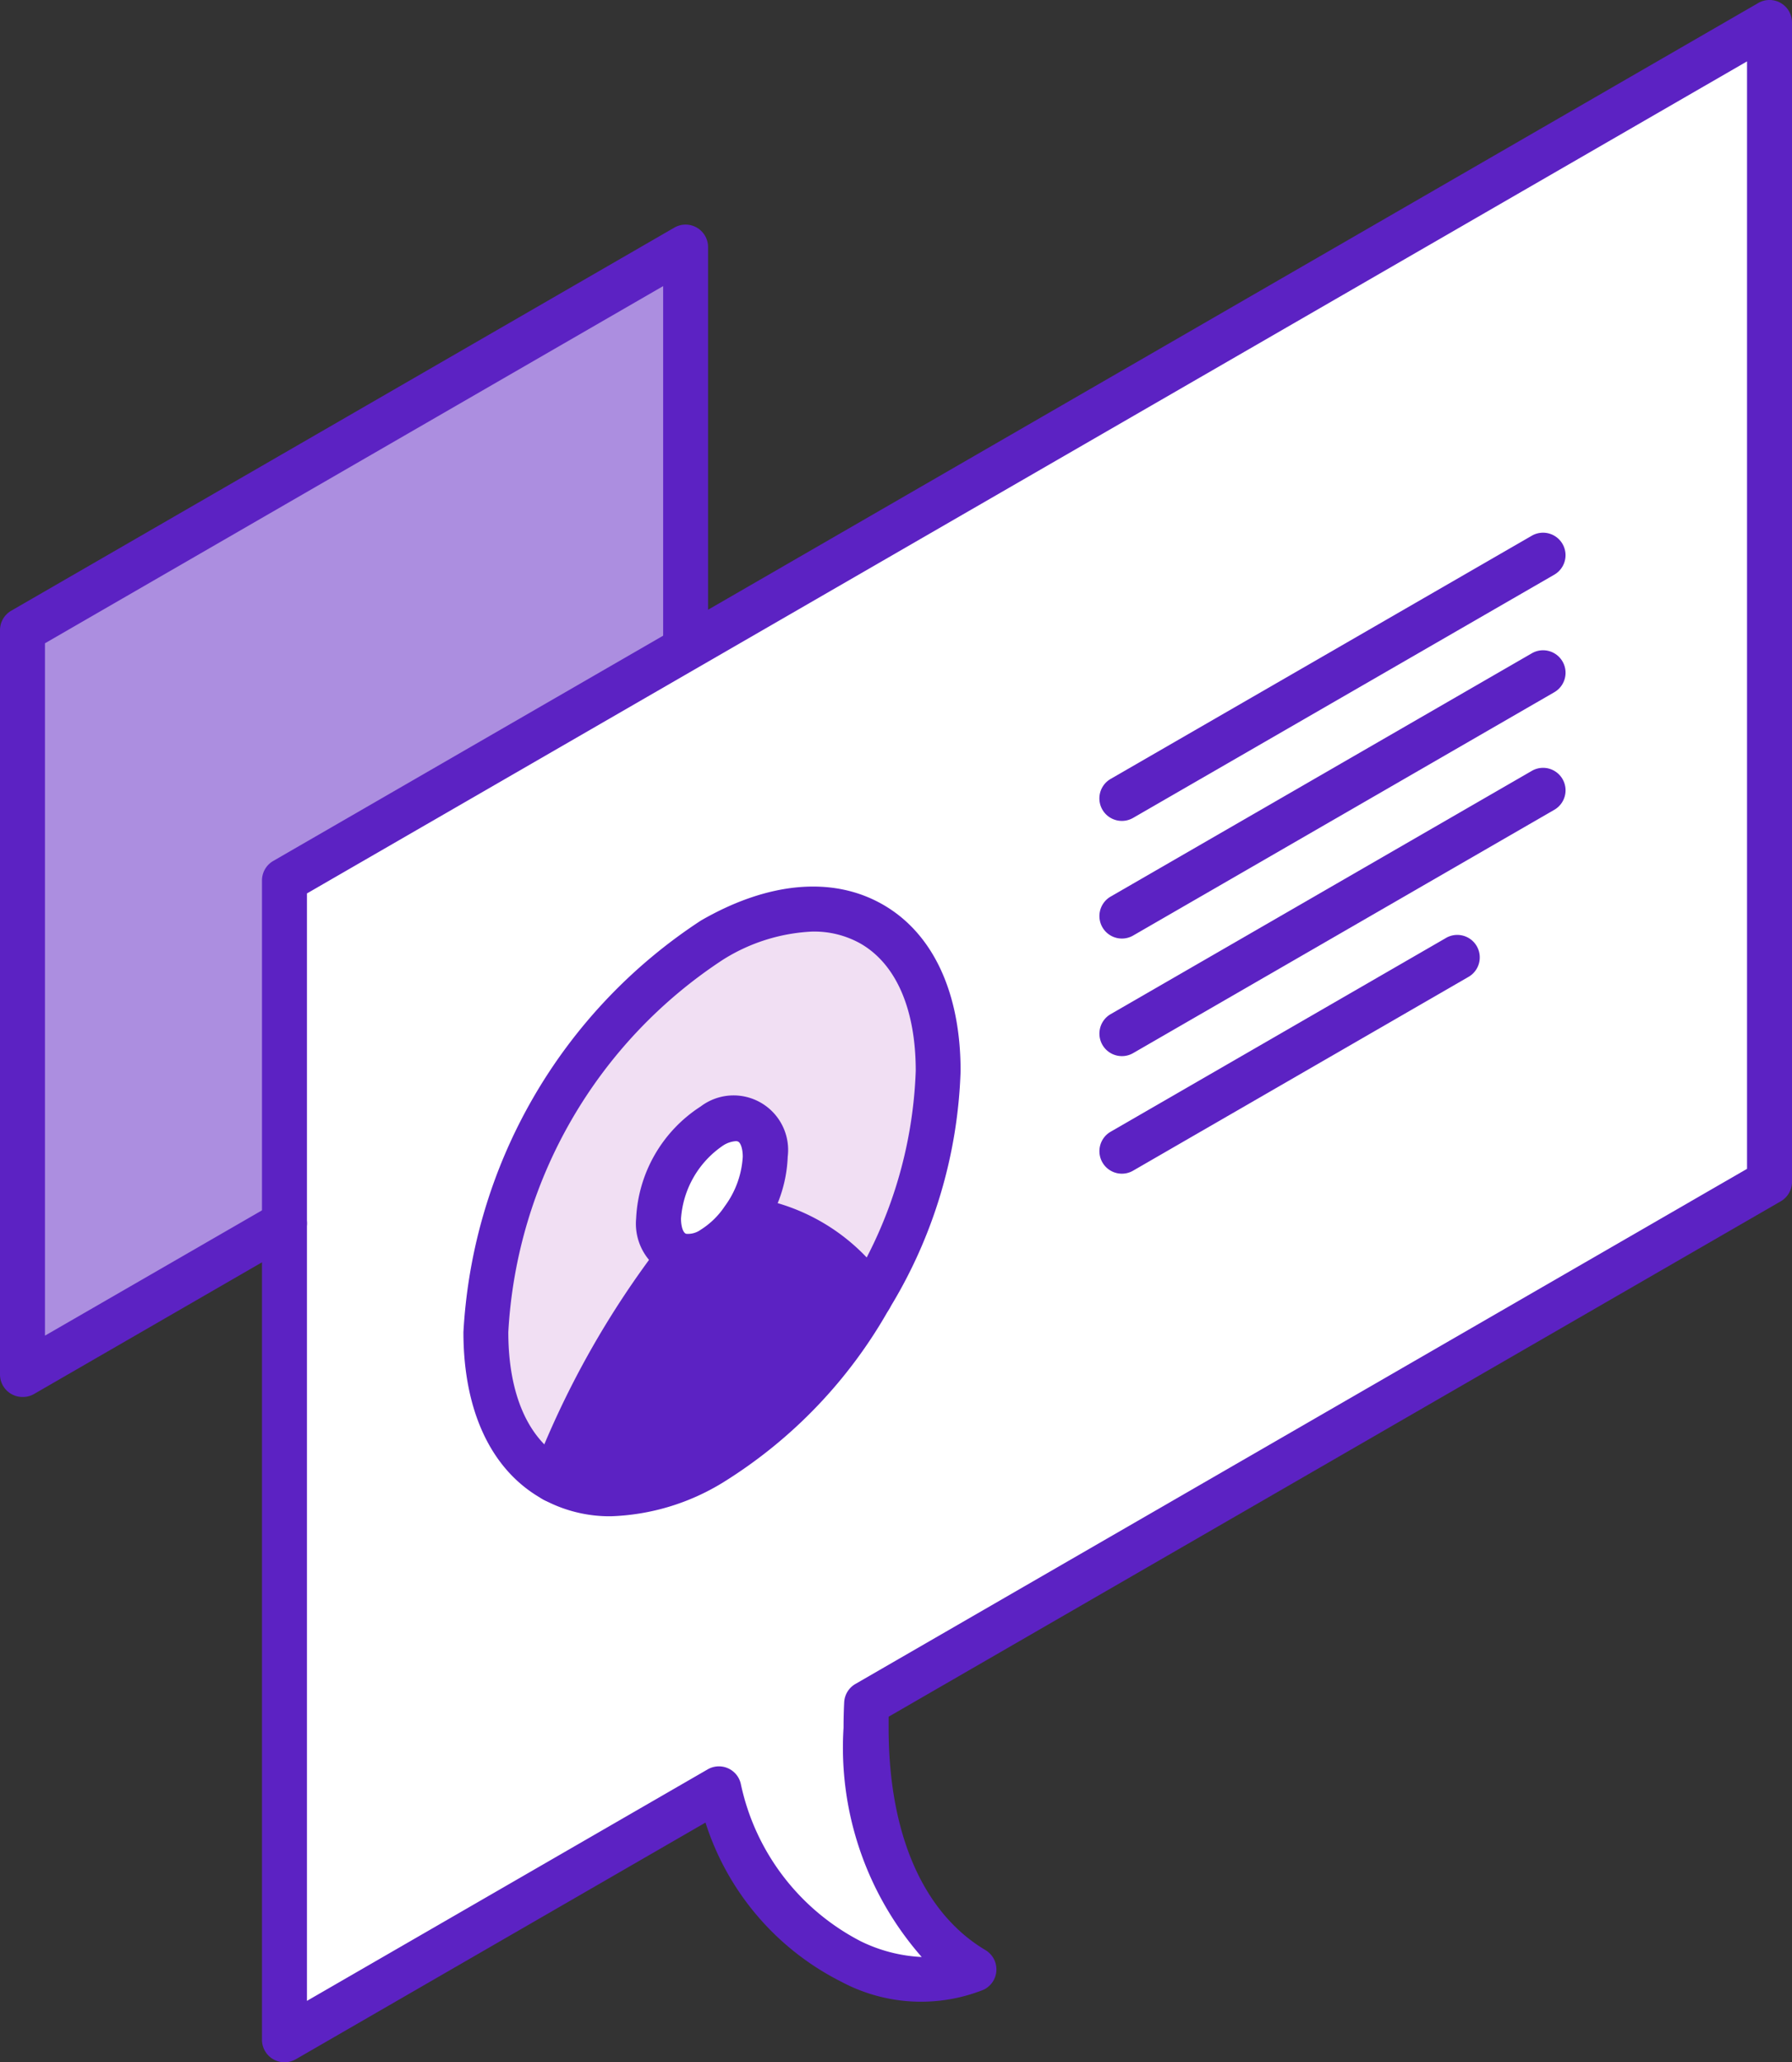 <svg xmlns="http://www.w3.org/2000/svg" width="50.938" height="58.587" viewBox="0 0 50.938 58.587">
  <rect x="0" y="0" width="50.938" height="58.587" fill="#333333" stroke="none"/>
  <g id="Grupo_186965" data-name="Grupo 186965" transform="translate(-934.734 -5656.936)">
    <g id="text_bubble" data-name="text bubble" transform="translate(-903.313 5242.986)">
      <g id="Grupo_165639" data-name="Grupo 165639" transform="translate(1838.047 413.949)">
        <g id="Grupo_165627" data-name="Grupo 165627" transform="translate(0.639 0.639)">
          <g id="Grupo_165622" data-name="Grupo 165622" transform="translate(7.447)">
            <path id="Trazado_230519" data-name="Trazado 230519" d="M1899.25,415.45v32.936l-25.665,14.82c-.012.232-.018.461-.018.69,0,3.364,1.171,5.738,3.064,6.865-2.16,1.021-6.164-.681-7.247-5.131l-12.348,7.13V439.824Zm-25.572,36.223a13.17,13.17,0,0,0,1.943-6.44c0-4.1-2.88-5.765-6.428-3.716a14.219,14.219,0,0,0-6.431,11.139c0,2.087.746,3.543,1.943,4.2,1.159.634,2.741.522,4.488-.484A13.092,13.092,0,0,0,1873.678,451.673Z" transform="translate(-1857.036 -415.45)" fill="#fff"/>
          </g>
          <g id="Grupo_165623" data-name="Grupo 165623" transform="translate(13.173 25.191)">
            <path id="Trazado_230520" data-name="Trazado 230520" d="M1883.344,479.205a13.172,13.172,0,0,1-1.943,6.44,5.039,5.039,0,0,0-3.587-2.231l-.005,0a3.237,3.237,0,0,0,.622-1.767c0-.966-.681-1.356-1.515-.875a3.352,3.352,0,0,0-1.517,2.63c0,.578.246.948.619,1.05a25.01,25.01,0,0,0-3.59,6.375c-1.2-.654-1.943-2.11-1.943-4.2a14.22,14.22,0,0,1,6.431-11.139C1880.465,473.44,1883.344,475.1,1883.344,479.205Z" transform="translate(-1870.485 -474.612)" fill="#f1dff3"/>
          </g>
          <g id="Grupo_165624" data-name="Grupo 165624" transform="translate(15.116 33.989)">
            <path id="Trazado_230521" data-name="Trazado 230521" d="M1880.435,495.28a5.039,5.039,0,0,1,3.587,2.231,13.092,13.092,0,0,1-4.485,4.7c-1.747,1.007-3.328,1.118-4.488.484a25,25,0,0,1,3.59-6.375,1.2,1.2,0,0,0,.9-.179,2.882,2.882,0,0,0,.892-.86Z" transform="translate(-1875.049 -495.277)" fill="#5c22c3"/>
          </g>
          <g id="Grupo_165625" data-name="Grupo 165625" transform="translate(18.087 31.142)">
            <path id="Trazado_230522" data-name="Trazado 230522" d="M1885.057,489.669a3.237,3.237,0,0,1-.622,1.767,2.88,2.88,0,0,1-.893.86,1.192,1.192,0,0,1-.9.179c-.373-.1-.619-.472-.619-1.05a3.352,3.352,0,0,1,1.517-2.63C1884.376,488.313,1885.057,488.7,1885.057,489.669Z" transform="translate(-1882.025 -488.589)" fill="#fff"/>
          </g>
          <g id="Grupo_165626" data-name="Grupo 165626" transform="translate(0 6.381)">
            <path id="Trazado_230523" data-name="Trazado 230523" d="M1858.4,430.436v11.409l-11.4,6.584v9.739l-7.447,4.3V441.32Z" transform="translate(-1839.547 -430.436)" fill="#ac8ee0"/>
          </g>
        </g>
        <g id="Grupo_165638" data-name="Grupo 165638" transform="translate(0)">
          <g id="Grupo_165628" data-name="Grupo 165628" transform="translate(13.173 25.187)">
            <path id="Trazado_230524" data-name="Trazado 230524" d="M1873.179,490.993a3.952,3.952,0,0,1-1.919-.474c-1.467-.8-2.275-2.492-2.275-4.757a14.945,14.945,0,0,1,6.75-11.692c1.921-1.109,3.761-1.269,5.182-.449s2.2,2.5,2.2,4.718a13.736,13.736,0,0,1-2.031,6.764h0a13.69,13.69,0,0,1-4.716,4.926A6.486,6.486,0,0,1,1873.179,490.993Zm5.74-16.611a5.211,5.211,0,0,0-2.546.793,13.533,13.533,0,0,0-6.112,10.586c0,1.777.572,3.069,1.611,3.637,1,.548,2.375.379,3.862-.478a12.4,12.4,0,0,0,4.253-4.467h0a12.45,12.45,0,0,0,1.855-6.116c0-1.746-.556-3.029-1.566-3.611A2.677,2.677,0,0,0,1878.92,474.383Z" transform="translate(-1868.985 -473.104)" fill="#5c22c3"/>
          </g>
          <g id="Grupo_165629" data-name="Grupo 165629" transform="translate(18.086 31.143)">
            <path id="Trazado_230525" data-name="Trazado 230525" d="M1882,492.284a1.478,1.478,0,0,1-.39-.052,1.6,1.6,0,0,1-1.09-1.667,4.007,4.007,0,0,1,1.837-3.184,1.55,1.55,0,0,1,2.472,1.428,3.875,3.875,0,0,1-.737,2.132h0a3.527,3.527,0,0,1-1.1,1.048A2,2,0,0,1,1882,492.284Zm1.351-3.916a.765.765,0,0,0-.355.121,2.736,2.736,0,0,0-1.2,2.077c0,.232.061.41.148.434a.617.617,0,0,0,.411-.115,2.279,2.279,0,0,0,.688-.673,2.619,2.619,0,0,0,.508-1.4c0-.244-.065-.392-.124-.427A.159.159,0,0,0,1883.355,488.367Zm.218,2.209h0Z" transform="translate(-1880.524 -487.091)" fill="#5c22c3"/>
          </g>
          <g id="Grupo_165630" data-name="Grupo 165630" transform="translate(15.116 35.029)">
            <path id="Trazado_230526" data-name="Trazado 230526" d="M1874.187,503.87a.639.639,0,0,1-.6-.861,25.809,25.809,0,0,1,3.683-6.544.639.639,0,0,1,1.01.782,24.487,24.487,0,0,0-3.5,6.207A.639.639,0,0,1,1874.187,503.87Z" transform="translate(-1873.548 -496.217)" fill="#5c22c3"/>
          </g>
          <g id="Grupo_165631" data-name="Grupo 165631" transform="translate(20.502 33.992)">
            <path id="Trazado_230527" data-name="Trazado 230527" d="M1890.424,497.291a.638.638,0,0,1-.535-.29,4.43,4.43,0,0,0-3.14-1.947.639.639,0,0,1,.176-1.265,5.694,5.694,0,0,1,4.034,2.514.639.639,0,0,1-.534.988Z" transform="translate(-1886.199 -493.783)" fill="#5c22c3"/>
          </g>
          <g id="Grupo_165632" data-name="Grupo 165632" transform="translate(31.251 15.134)">
            <path id="Trazado_230528" data-name="Trazado 230528" d="M1912.081,457.68a.639.639,0,0,1-.32-1.192l11.973-6.91a.639.639,0,0,1,.639,1.107l-11.973,6.91A.638.638,0,0,1,1912.081,457.68Z" transform="translate(-1911.443 -449.492)" fill="#5c22c3"/>
          </g>
          <g id="Grupo_165633" data-name="Grupo 165633" transform="translate(31.251 18.474)">
            <path id="Trazado_230529" data-name="Trazado 230529" d="M1912.081,465.527a.639.639,0,0,1-.32-1.192l11.973-6.912a.638.638,0,0,1,.639,1.106l-11.973,6.913A.636.636,0,0,1,1912.081,465.527Z" transform="translate(-1911.442 -457.337)" fill="#5c22c3"/>
          </g>
          <g id="Grupo_165634" data-name="Grupo 165634" transform="translate(31.251 21.815)">
            <path id="Trazado_230530" data-name="Trazado 230530" d="M1912.081,473.372a.639.639,0,0,1-.32-1.192l11.973-6.912a.638.638,0,0,1,.639,1.106l-11.973,6.913A.632.632,0,0,1,1912.081,473.372Z" transform="translate(-1911.442 -465.183)" fill="#5c22c3"/>
          </g>
          <g id="Grupo_165635" data-name="Grupo 165635" transform="translate(31.251 26.572)">
            <path id="Trazado_230531" data-name="Trazado 230531" d="M1912.081,483.129a.639.639,0,0,1-.32-1.192l9.516-5.495a.639.639,0,1,1,.639,1.106l-9.516,5.495A.636.636,0,0,1,1912.081,483.129Z" transform="translate(-1911.442 -476.357)" fill="#5c22c3"/>
          </g>
          <g id="Grupo_165636" data-name="Grupo 165636" transform="translate(7.447)">
            <path id="Trazado_230532" data-name="Trazado 230532" d="M1856.175,472.536a.639.639,0,0,1-.639-.639V438.962a.639.639,0,0,1,.319-.553l42.214-24.374a.639.639,0,0,1,.958.553v32.936a.639.639,0,0,1-.319.553l-25.36,14.643q0,.157,0,.313c0,3.017.978,5.26,2.753,6.317a.639.639,0,0,1-.054,1.126,4.811,4.811,0,0,1-4.041-.226,7.663,7.663,0,0,1-3.863-4.523l-11.644,6.723A.638.638,0,0,1,1856.175,472.536Zm.639-33.205v31.461l11.39-6.576a.638.638,0,0,1,.94.4,6.561,6.561,0,0,0,3.408,4.481,4.409,4.409,0,0,0,1.737.449,9.017,9.017,0,0,1-2.222-6.513c0-.239.006-.479.018-.722a.639.639,0,0,1,.318-.521l25.346-14.635V415.694Z" transform="translate(-1855.536 -413.949)" fill="#5c22c3"/>
          </g>
          <g id="Grupo_165637" data-name="Grupo 165637" transform="translate(0 6.381)">
            <path id="Trazado_230533" data-name="Trazado 230533" d="M1838.686,462.242a.639.639,0,0,1-.639-.639V440.459a.638.638,0,0,1,.319-.553l18.85-10.884a.639.639,0,0,1,.958.553v11.409a.639.639,0,0,1-1.277,0v-10.3l-17.572,10.147V460.5l6.489-3.744a.639.639,0,0,1,.639,1.107l-7.447,4.3A.639.639,0,0,1,1838.686,462.242Z" transform="translate(-1838.047 -428.936)" fill="#5c22c3"/>
          </g>
        </g>
      </g>
    </g>
  </g>
</svg>
